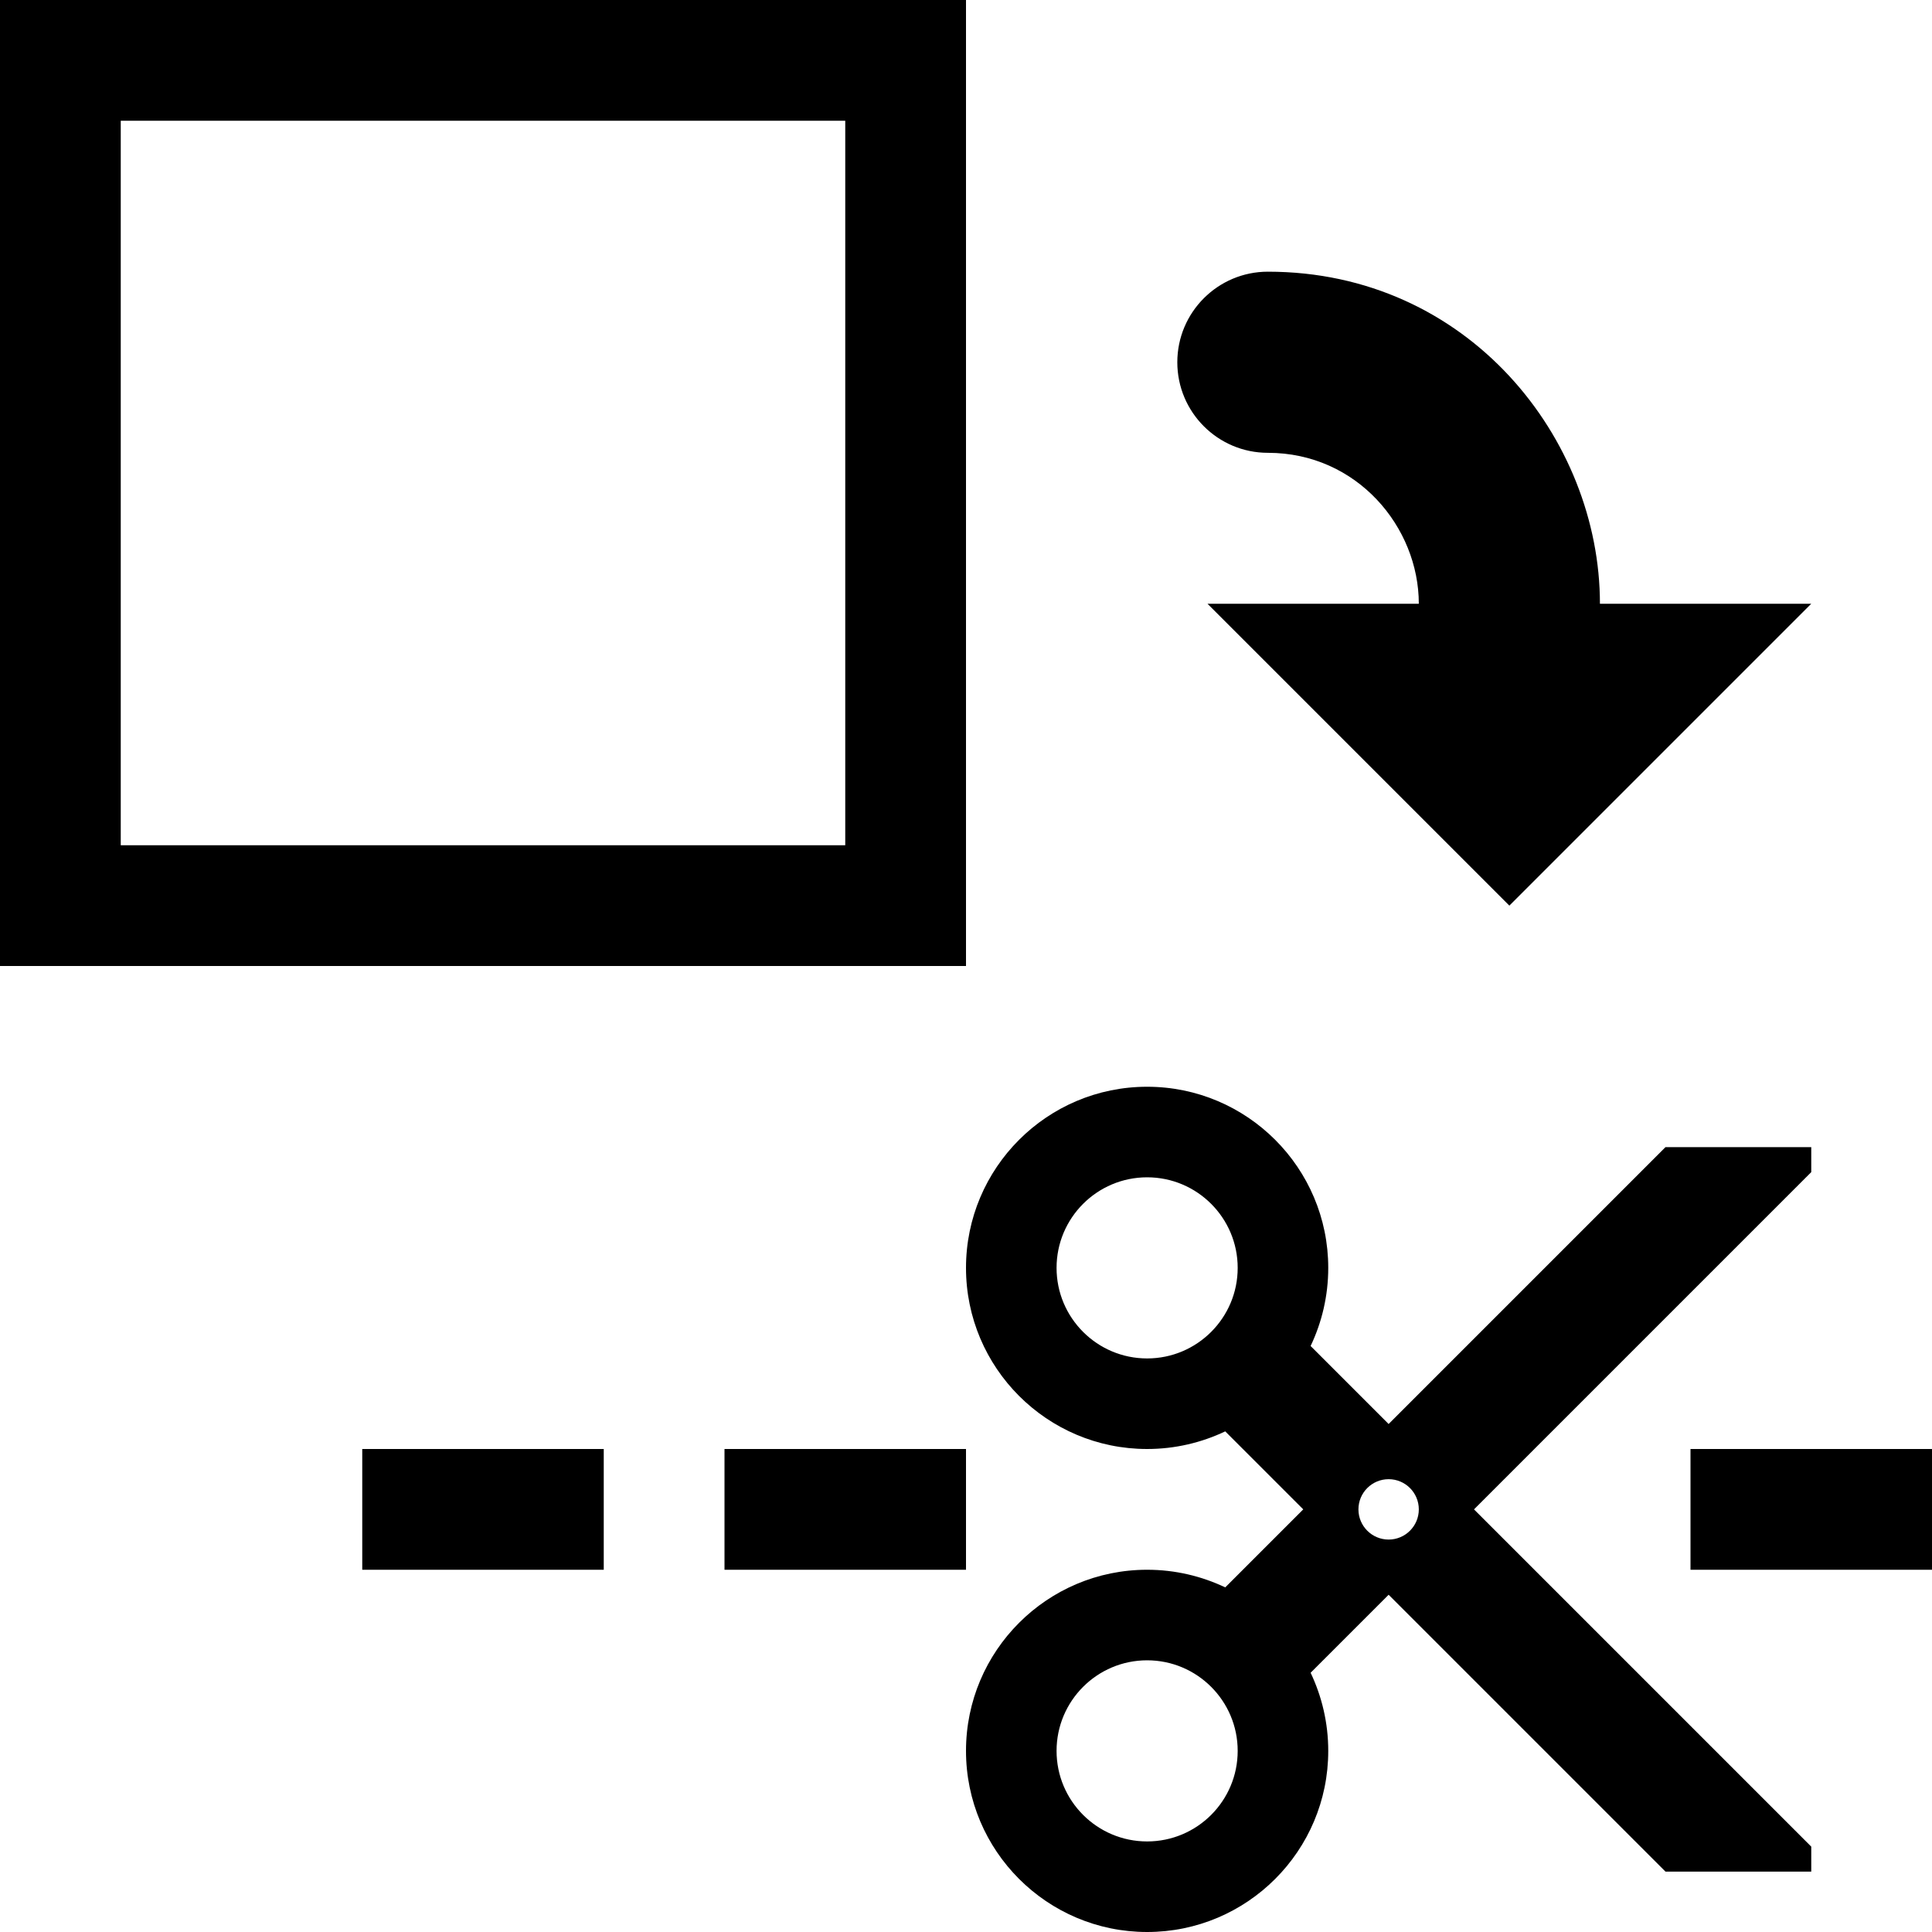 <svg width="16" height="16" viewBox="0 0 16 16" xmlns="http://www.w3.org/2000/svg"><style>@import '../colors.css';</style>
<g clip-path="url(#clip0_1594_62)">
<path fill-rule="evenodd" clip-rule="evenodd" d="M13.25 5H15L12.5 7.5L10 5H11.75C11.75 4.365 11.238 3.75 10.5 3.75C10.086 3.75 9.75 3.414 9.75 3C9.75 2.586 10.086 2.25 10.5 2.25C12.162 2.25 13.25 3.635 13.25 5Z"/>
<path fill-rule="evenodd" clip-rule="evenodd" d="M8 0L0 0L0 8H8V0ZM7 1L1 1V7H7V1Z"/>
<path fill-rule="evenodd" clip-rule="evenodd" d="M11 10.5C11 10.732 10.947 10.951 10.854 11.147L11.5 11.793L13.793 9.5H15V9.707L12.207 12.5L15 15.293V15.5H13.793L11.5 13.207L10.854 13.853C10.947 14.049 11 14.268 11 14.5C11 15.328 10.328 16 9.5 16C8.672 16 8 15.328 8 14.5C8 13.672 8.672 13 9.5 13C9.732 13 9.951 13.053 10.147 13.146L10.793 12.5L10.147 11.854C9.951 11.947 9.732 12 9.5 12C8.672 12 8 11.328 8 10.5C8 9.672 8.672 9 9.5 9C10.328 9 11 9.672 11 10.5ZM10.25 10.5C10.25 10.914 9.914 11.25 9.5 11.25C9.086 11.25 8.75 10.914 8.75 10.5C8.75 10.086 9.086 9.75 9.5 9.75C9.914 9.75 10.25 10.086 10.25 10.5ZM10.25 14.5C10.25 14.914 9.914 15.25 9.5 15.25C9.086 15.25 8.75 14.914 8.75 14.5C8.75 14.086 9.086 13.75 9.5 13.75C9.914 13.75 10.25 14.086 10.25 14.5ZM11.5 12.75C11.638 12.75 11.75 12.638 11.75 12.5C11.75 12.362 11.638 12.25 11.5 12.25C11.362 12.25 11.25 12.362 11.25 12.5C11.25 12.638 11.362 12.75 11.5 12.75ZM6 12H8V13H6V12ZM5 12H3V13H5V12ZM16 12H14V13H16V12Z"/>
</g>
<defs>
<clipPath id="clip0_1594_62">
<rect width="16" height="16" fill="white" transform="matrix(0 1 -1 0 16 0)"/>
</clipPath>
</defs>
</svg>
